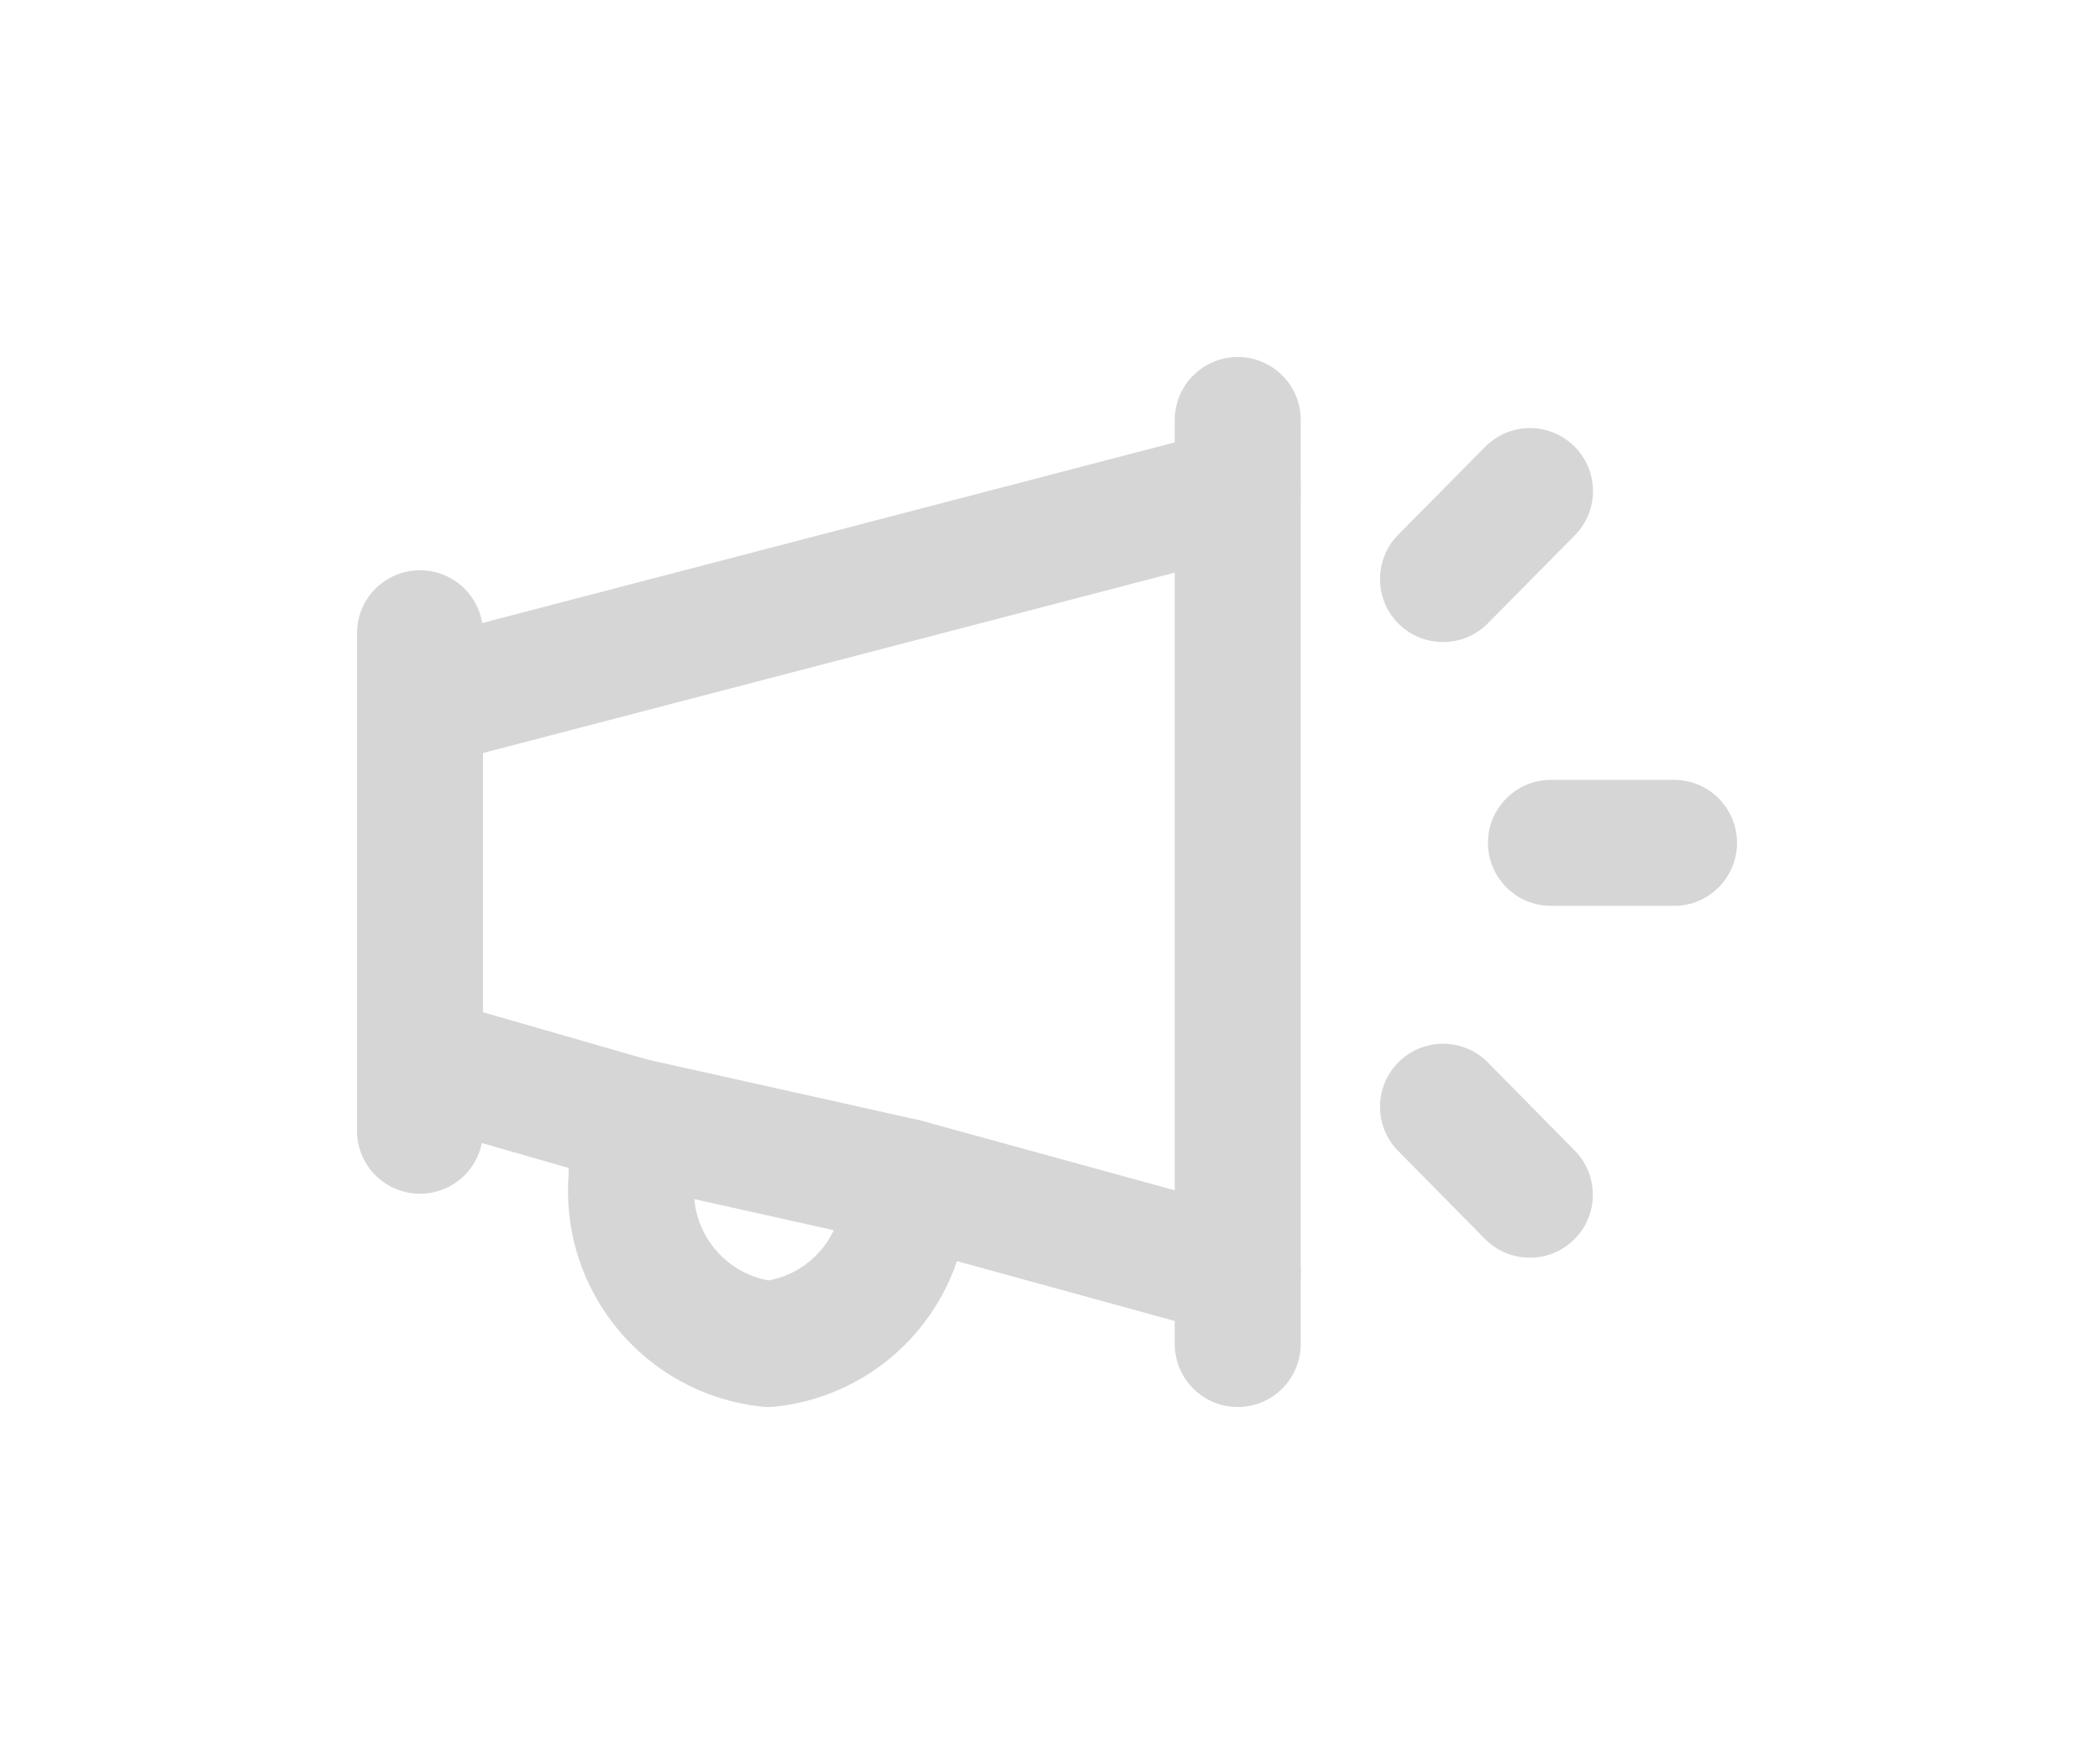 <svg width="25" height="21" viewBox="0 0 25 21" fill="none" xmlns="http://www.w3.org/2000/svg">
<g filter="url(#filter0_d_352_8546)">
<path fill-rule="evenodd" clip-rule="evenodd" d="M5 4.385L14.735 1.846V11.154L10.774 10.066C10.84 11.043 10.121 11.898 9.147 12C8.155 11.893 7.431 11.011 7.519 10.017V9.34L5 8.615V4.385Z" stroke="#D6D6D6" stroke-width="1.5" stroke-linecap="round" stroke-linejoin="round"/>
<path d="M19.929 6.784C20.343 6.784 20.679 6.448 20.679 6.034C20.679 5.62 20.343 5.284 19.929 5.284V6.784ZM18.464 5.284C18.05 5.284 17.714 5.62 17.714 6.034C17.714 6.448 18.05 6.784 18.464 6.784V5.284ZM17.679 10.75C17.97 11.044 18.445 11.047 18.74 10.756C19.034 10.465 19.037 9.991 18.746 9.696L17.679 10.75ZM17.712 8.648C17.421 8.354 16.947 8.351 16.652 8.642C16.357 8.933 16.354 9.408 16.645 9.702L17.712 8.648ZM18.747 2.374C19.039 2.079 19.036 1.604 18.741 1.313C18.447 1.022 17.972 1.024 17.681 1.319L18.747 2.374ZM16.645 2.366C16.354 2.661 16.357 3.136 16.651 3.427C16.946 3.718 17.421 3.715 17.712 3.421L16.645 2.366ZM15.485 11.154C15.485 10.74 15.149 10.404 14.735 10.404C14.321 10.404 13.985 10.74 13.985 11.154H15.485ZM13.985 12C13.985 12.414 14.321 12.75 14.735 12.75C15.149 12.75 15.485 12.414 15.485 12H13.985ZM13.985 1.846C13.985 2.26 14.321 2.596 14.735 2.596C15.149 2.596 15.485 2.26 15.485 1.846H13.985ZM15.485 1C15.485 0.586 15.149 0.25 14.735 0.25C14.321 0.25 13.985 0.586 13.985 1H15.485ZM4.25 4.385C4.25 4.799 4.586 5.135 5 5.135C5.414 5.135 5.75 4.799 5.75 4.385H4.25ZM5.75 3.539C5.75 3.124 5.414 2.789 5 2.789C4.586 2.789 4.25 3.124 4.25 3.539H5.75ZM4.25 9.461C4.25 9.876 4.586 10.211 5 10.211C5.414 10.211 5.75 9.876 5.75 9.461H4.25ZM5.75 8.615C5.75 8.201 5.414 7.865 5 7.865C4.586 7.865 4.25 8.201 4.25 8.615H5.75ZM7.682 8.608C7.278 8.518 6.877 8.773 6.787 9.177C6.697 9.582 6.952 9.982 7.356 10.072L7.682 8.608ZM10.611 10.798C11.016 10.888 11.416 10.633 11.506 10.229C11.597 9.824 11.342 9.424 10.938 9.334L10.611 10.798ZM19.929 5.284H18.464V6.784H19.929V5.284ZM18.746 9.696L17.712 8.648L16.645 9.702L17.679 10.75L18.746 9.696ZM17.681 1.319L16.645 2.366L17.712 3.421L18.747 2.374L17.681 1.319ZM13.985 11.154V12H15.485V11.154H13.985ZM15.485 1.846V1H13.985V1.846H15.485ZM5.75 4.385V3.539H4.25V4.385H5.75ZM5.75 9.461V8.615H4.25V9.461H5.75ZM7.356 10.072L10.611 10.798L10.938 9.334L7.682 8.608L7.356 10.072Z" fill="#D6D6D6"/>
</g>
<defs>
<filter id="filter0_d_352_8546" x="0.25" y="0.25" width="24.429" height="20.5" filterUnits="userSpaceOnUse" color-interpolation-filters="sRGB">
<feFlood flood-opacity="0" result="BackgroundImageFix"/>
<feColorMatrix in="SourceAlpha" type="matrix" values="0 0 0 0 0 0 0 0 0 0 0 0 0 0 0 0 0 0 127 0" result="hardAlpha"/>
<feOffset dy="4"/>
<feGaussianBlur stdDeviation="2"/>
<feComposite in2="hardAlpha" operator="out"/>
<feColorMatrix type="matrix" values="0 0 0 0 0 0 0 0 0 0 0 0 0 0 0 0 0 0 0.25 0"/>
<feBlend mode="normal" in2="BackgroundImageFix" result="effect1_dropShadow_352_8546"/>
<feBlend mode="normal" in="SourceGraphic" in2="effect1_dropShadow_352_8546" result="shape"/>
</filter>
</defs>
</svg>
